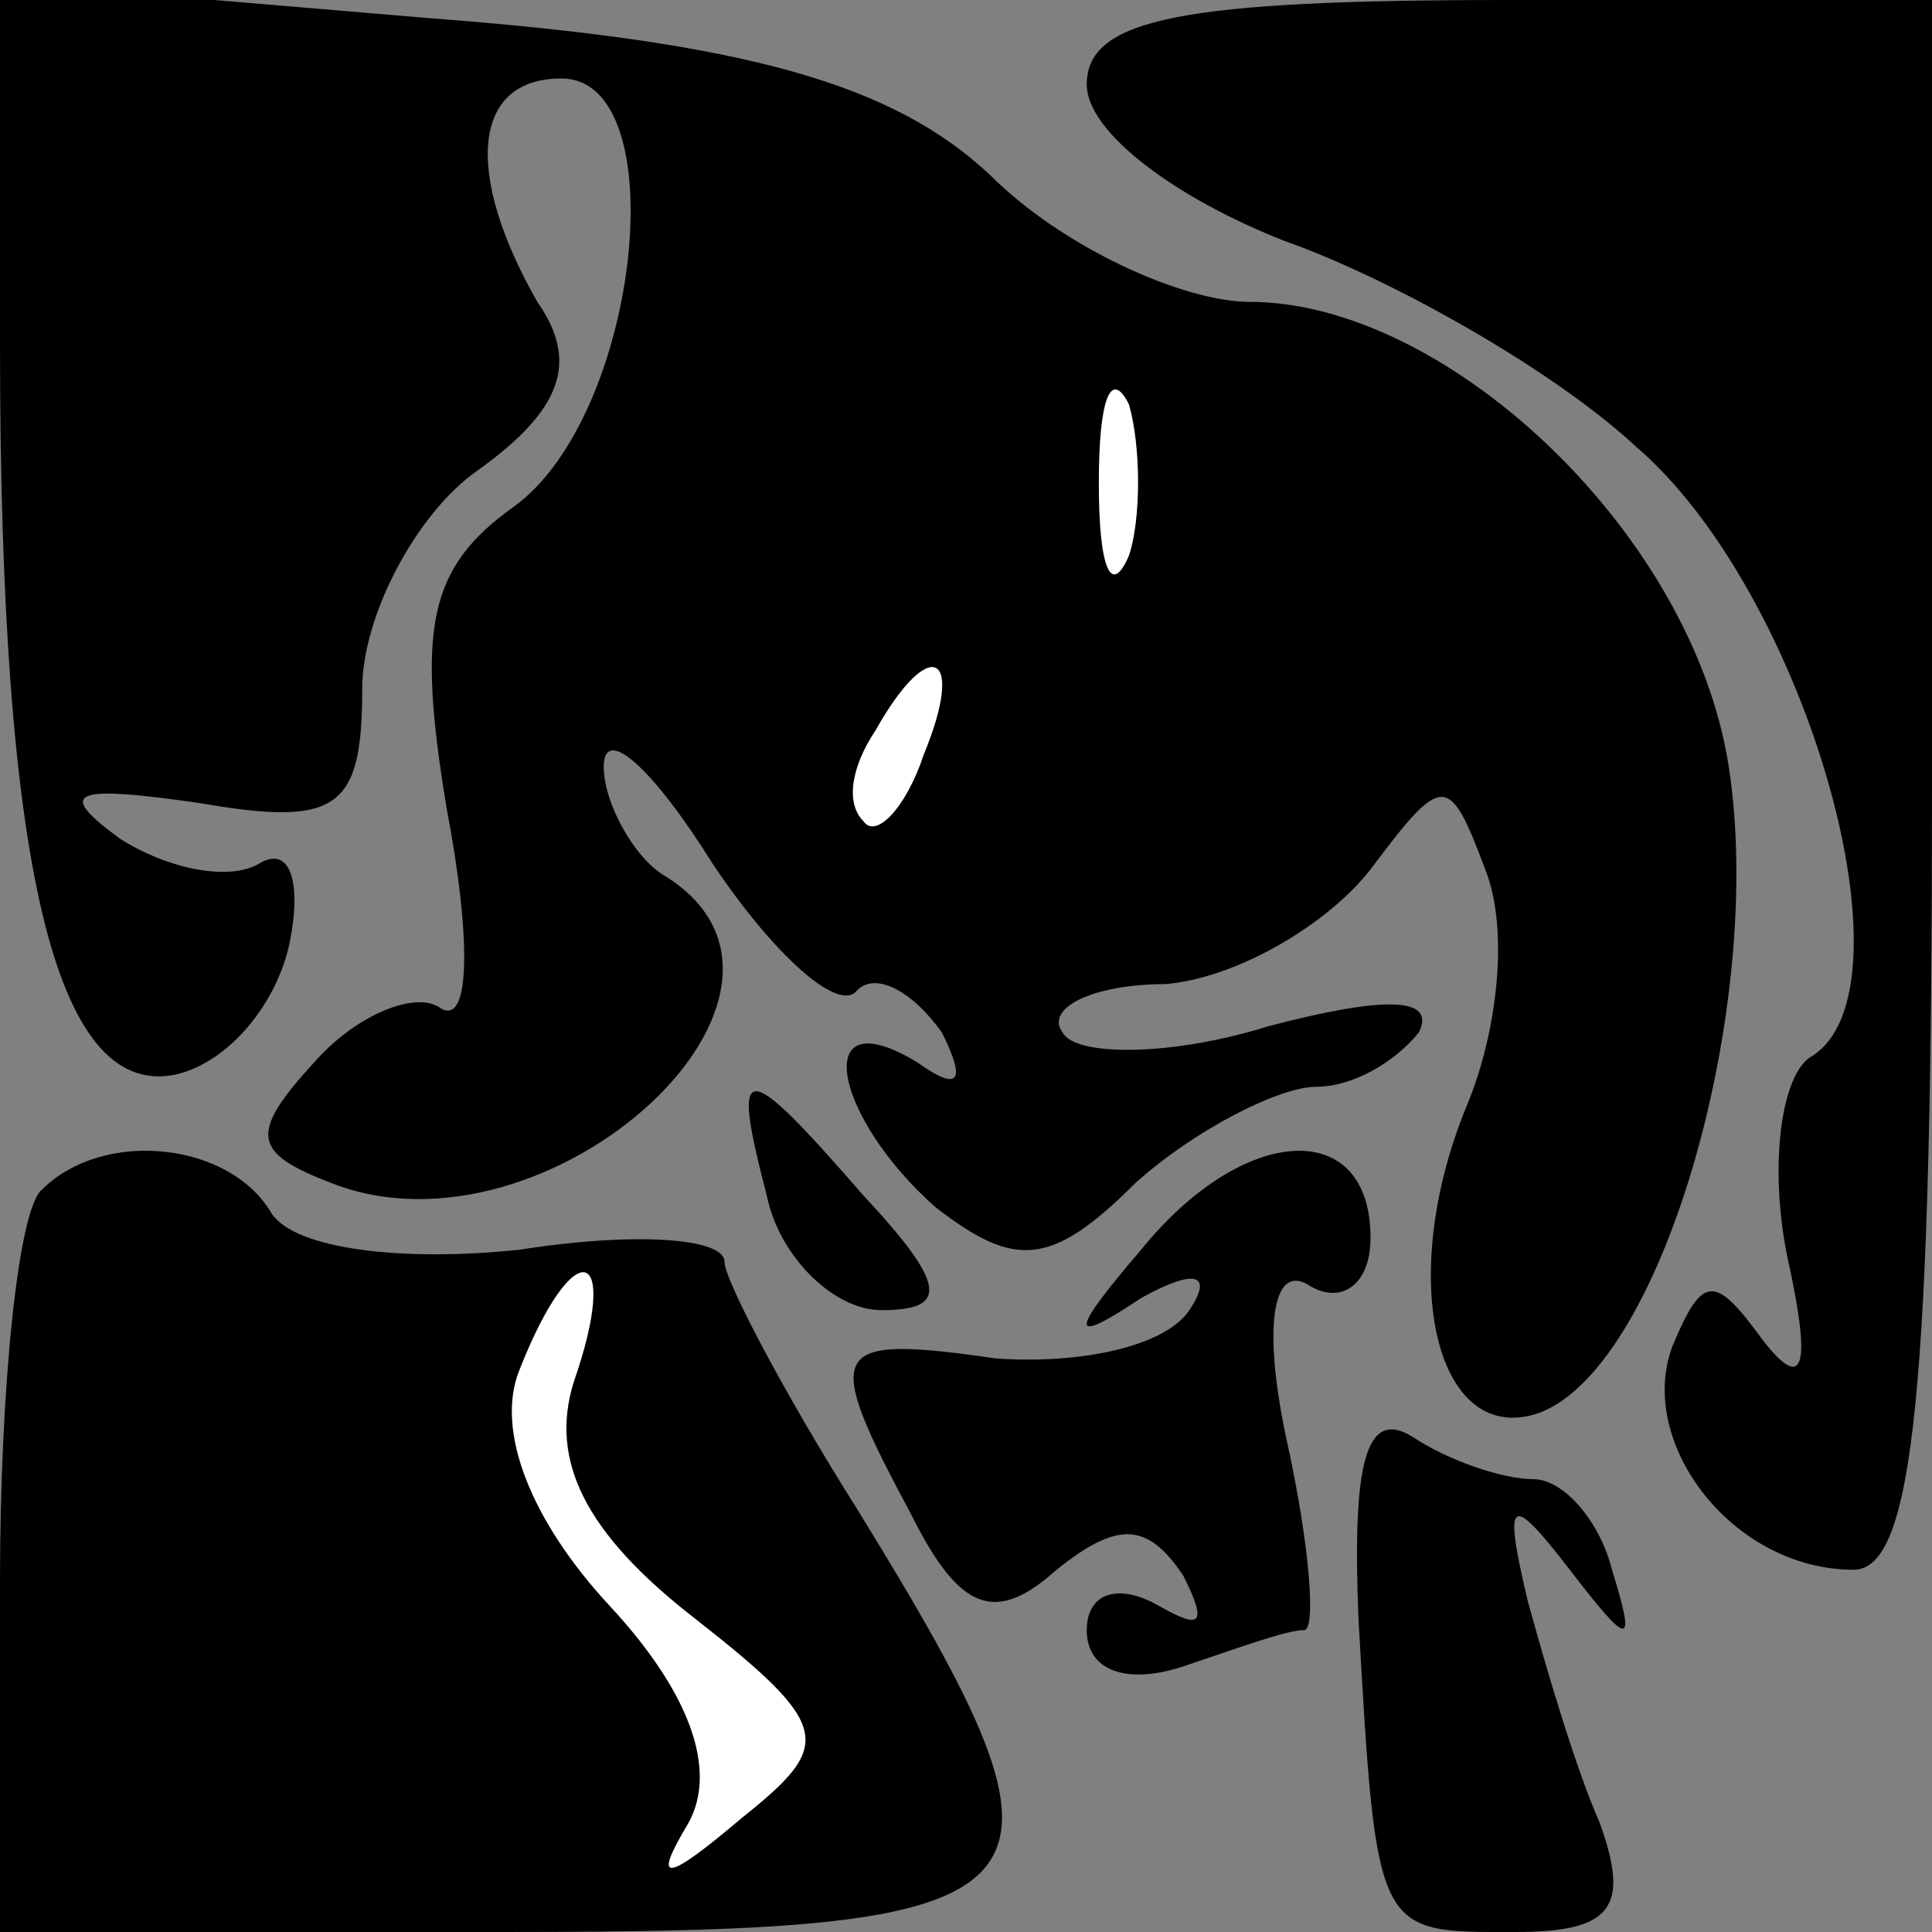 <?xml version="1.0" standalone="no"?>
<!DOCTYPE svg PUBLIC "-//W3C//DTD SVG 20010904//EN"
 "http://www.w3.org/TR/2001/REC-SVG-20010904/DTD/svg10.dtd">
<svg version="1.0" xmlns="http://www.w3.org/2000/svg"
 width="32pt" height="32pt" viewBox="0 0 32 32"
 preserveAspectRatio="xMidYMid meet">
<rect x="0" y="0" width="32" height="32" fill="#808080" stroke="none"/>
<g transform="translate(0,32) scale(0.1,-0.1)"
fill="#000000" stroke="none">
<path fill="#000000" stroke="none" d="M0 263 c0 -86 9 -125 29 -121 9 2 17
12 19 22 2 10 0 16 -5 13 -5 -3 -15 -1 -23 4 -11 8 -8 9 13 6 23 -4 27 -1 27
19 0 12 9 29 19 36 14 10 17 18 10 28 -12 21 -11 37 4 37 19 0 13 -56 -8 -71
-14 -10 -16 -20 -11 -50 4 -21 4 -36 -1 -33 -4 3 -14 -1 -21 -9 -11 -12 -10
-15 3 -20 36 -14 86 32 55 51 -5 3 -10 12 -10 18 0 7 8 0 18 -16 10 -15 21
-25 24 -21 3 3 9 0 14 -7 4 -8 3 -10 -4 -5 -18 11 -14 -9 3 -24 13 -10 19 -10
33 4 10 9 24 16 30 16 6 0 13 4 17 9 3 6 -6 6 -25 1 -16 -5 -32 -5 -34 -1 -3
4 5 8 17 8 12 1 27 10 34 19 12 16 13 16 19 0 4 -10 2 -27 -3 -39 -12 -29 -5
-57 12 -51 21 8 38 70 31 109 -7 38 -47 75 -79 75 -11 0 -31 9 -43 21 -16 15
-40 22 -93 26 l-71 6 0 -60z"/>
<path fill="#ffffff" stroke="none" d="M187 228 c-3 -7 -5 -2 -5 12 0 14 2 19
5 13 2 -7 2 -19 0 -25z"/>
<path fill="#ffffff" stroke="none" d="M153 195 c-3 -9 -8 -14 -10 -11 -3 3
-2 9 2 15 9 16 15 13 8 -4z"/>
<path fill="#000000" stroke="none" d="M180 306 c0 -8 15 -19 33 -26 17 -6 44
-21 58 -34 28 -24 47 -90 29 -101 -5 -3 -7 -18 -4 -33 4 -18 3 -23 -4 -14 -8
11 -10 11 -15 -1 -6 -16 10 -37 30 -37 10 0 13 30 13 130 l0 130 -70 0 c-54 0
-70 -3 -70 -14z"/>
<path fill="#000000" stroke="none" d="M127 122 c2 -10 11 -19 19 -19 11 0 11
4 -3 19 -20 23 -22 23 -16 0z"/>
<path fill="#000000" stroke="none" d="M7 123 c-4 -3 -7 -33 -7 -65 l0 -58 83
0 c95 0 99 5 59 70 -12 19 -22 38 -22 41 0 4 -15 5 -34 2 -19 -2 -37 0 -41 6
-7 12 -28 14 -38 4z"/>
<path fill="#ffffff" stroke="none" d="M95 91 c-4 -13 2 -25 20 -39 23 -18 23
-21 8 -33 -13 -11 -15 -11 -9 -1 5 9 0 22 -13 36 -13 14 -19 29 -15 39 9 23
17 21 9 -2z"/>
<path fill="#000000" stroke="none" d="M189 113 c-12 -14 -12 -16 0 -8 9 5 12
4 8 -2 -4 -6 -18 -9 -32 -8 -28 4 -29 2 -14 -26 8 -16 14 -18 24 -9 10 8 15 8
21 -1 4 -8 3 -9 -4 -5 -7 4 -12 2 -12 -4 0 -7 7 -9 16 -6 9 3 17 6 20 6 2 0 1
14 -3 32 -4 19 -2 29 4 25 5 -3 10 0 10 8 0 20 -21 19 -38 -2z"/>
<path fill="#000000" stroke="none" d="M225 52 c3 -53 3 -52 26 -52 16 0 19 4
14 18 -4 9 -9 26 -12 37 -4 17 -3 18 7 5 10 -13 11 -13 7 0 -2 8 -8 15 -13 15
-5 0 -14 3 -20 7 -8 5 -10 -5 -9 -30z"/>
</g>
</svg>
